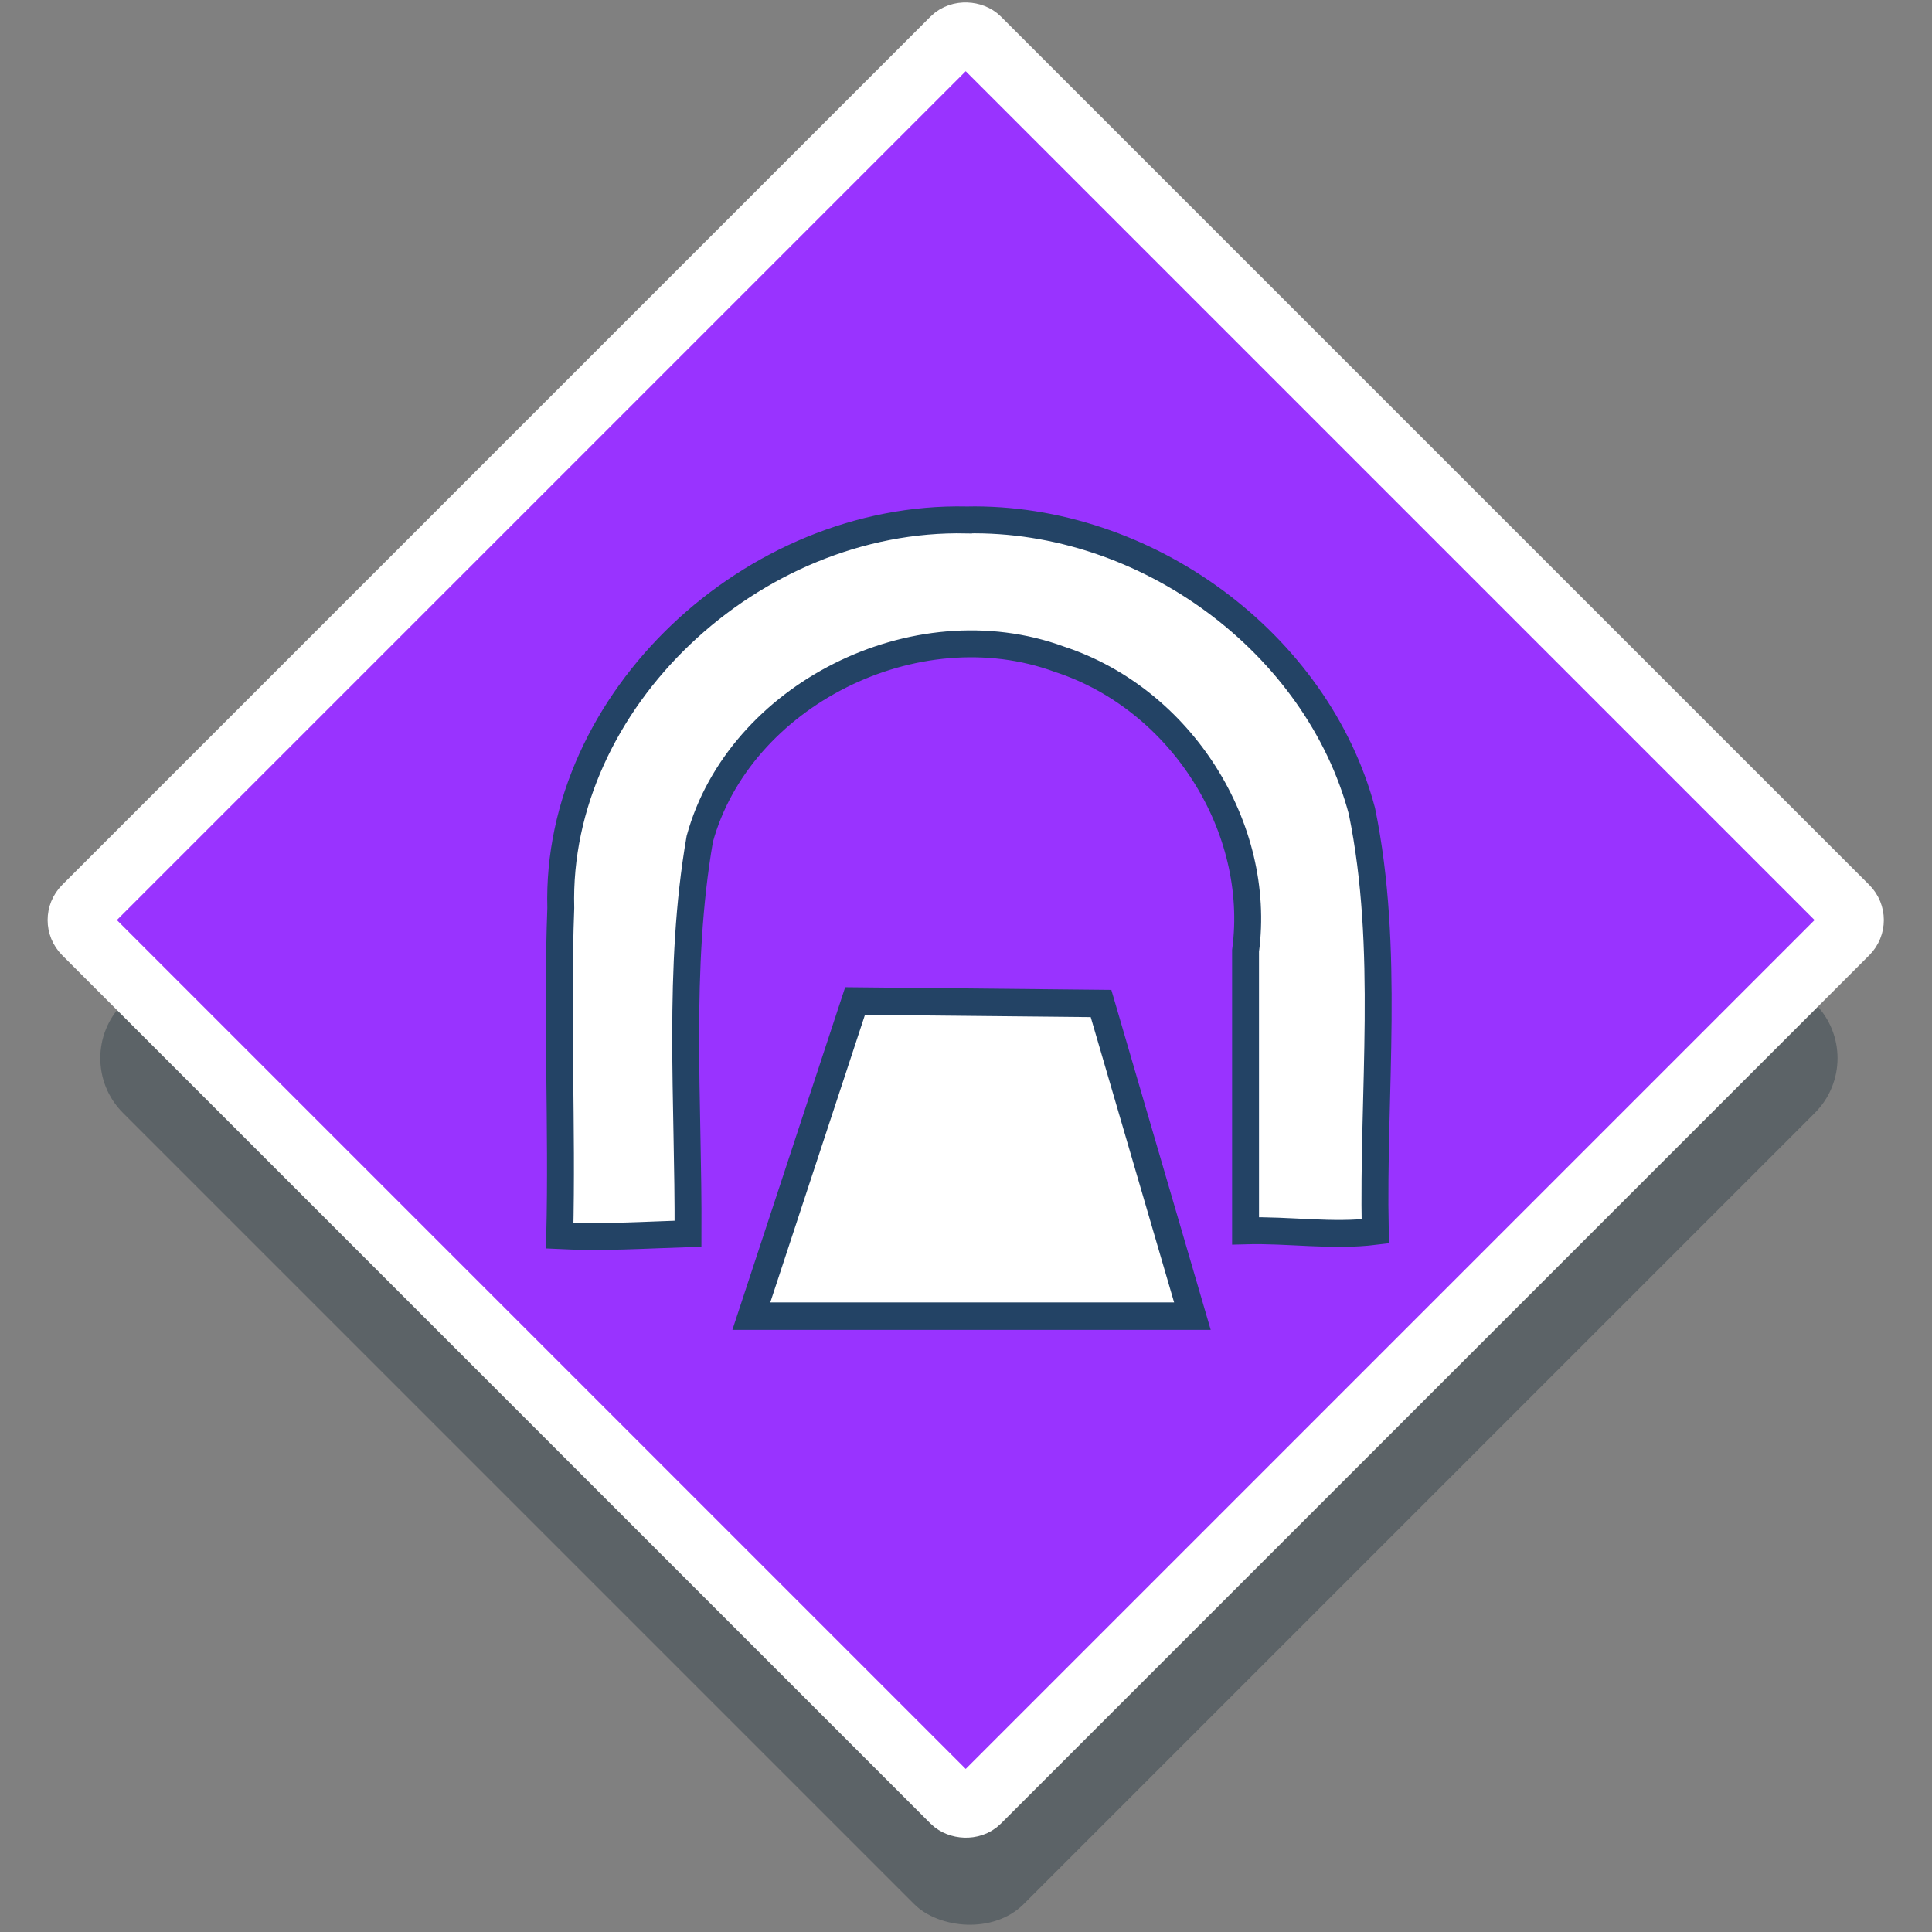 <?xml version="1.0" encoding="UTF-8" standalone="no"?>
<!-- Generator: Adobe Illustrator 19.0.0, SVG Export Plug-In . SVG Version: 6.00 Build 0)  -->

<svg
   xmlns:dc="http://purl.org/dc/elements/1.1/"
   xmlns:cc="http://creativecommons.org/ns#"
   xmlns:rdf="http://www.w3.org/1999/02/22-rdf-syntax-ns#"
   xmlns:svg="http://www.w3.org/2000/svg"
   xmlns="http://www.w3.org/2000/svg"
   xmlns:sodipodi="http://sodipodi.sourceforge.net/DTD/sodipodi-0.dtd"
   xmlns:inkscape="http://www.inkscape.org/namespaces/inkscape"
   version="1.1"
   id="Layer_1"
   x="0px"
   y="0px"
   viewBox="0 0 300 300"
   xml:space="preserve"
   inkscape:version="0.91 r13725"
   sodipodi:docname="symbol-service-tunnel.svg"
   width="300"
   height="300"><rect x="0" y="0" width="300" height="300" fill="#808080" stroke="none"/><defs
     id="defs41"><filter
       style="color-interpolation-filters:sRGB;"
       inkscape:label="Drop Shadow"
       id="filter11078"><feFlood
         flood-opacity="1"
         flood-color="rgb(0,0,0)"
         result="flood"
         id="feFlood11080" /><feComposite
         in="flood"
         in2="SourceGraphic"
         operator="in"
         result="composite1"
         id="feComposite11082" /><feGaussianBlur
         in="composite1"
         stdDeviation="6"
         result="blur"
         id="feGaussianBlur11084" /><feOffset
         dx="1.6"
         dy="1.6"
         result="offset"
         id="feOffset11086" /><feComposite
         in="SourceGraphic"
         in2="offset"
         operator="over"
         result="composite2"
         id="feComposite11088" /></filter><filter
       style="color-interpolation-filters:sRGB;"
       inkscape:label="Drop Shadow"
       id="filter11090"><feFlood
         flood-opacity="1"
         flood-color="rgb(0,0,0)"
         result="flood"
         id="feFlood11092" /><feComposite
         in="flood"
         in2="SourceGraphic"
         operator="in"
         result="composite1"
         id="feComposite11094" /><feGaussianBlur
         in="composite1"
         stdDeviation="6"
         result="blur"
         id="feGaussianBlur11096" /><feOffset
         dx="1.6"
         dy="1.6"
         result="offset"
         id="feOffset11098" /><feComposite
         in="SourceGraphic"
         in2="offset"
         operator="over"
         result="composite2"
         id="feComposite11100" /></filter><pattern
       patternUnits="userSpaceOnUse"
       width="115.268"
       height="125.872"
       patternTransform="translate(-285.429,154.624)"
       id="pattern4736"><g
         transform="matrix(0.246,0,0,0.246,-5.302,0)"
         id="g4647-3"><g
           id="g4572-8"><g
             id="g4570-2"><rect
               style="fill:#ffffff"
               y="0"
               x="21.566"
               width="154.74"
               height="56.896"
               id="rect4568-3" /></g></g><g
           id="g4578-3"><g
             id="g4576-8"><path
               style="fill:#ffffff"
               inkscape:connector-curvature="0"
               d="m 83.963,270.504 v 85.945 c 0,31.241 25.416,56.657 56.657,56.657 h 5.74 V 512 H 272.666 V 404.647 h 37.837 c 77.714,0 141.958,-58.734 150.7,-134.143 z"
               id="path4574-9" /></g></g><g
           id="g4584-9"><g
             id="g4582-4"><path
               style="fill:#ffffff"
               inkscape:connector-curvature="0"
               d="M 448.775,166.7 H 176.305 V 86.841 H 21.566 v 103.295 c 0,20.635 10.007,38.967 25.416,50.424 h 431.404 c 7.444,-7.526 12.047,-17.864 12.047,-29.261 v -2.941 c 0,-22.971 -18.687,-41.658 -41.658,-41.658 z"
               id="path4580-1" /></g></g><g
           id="g4586-3" /><g
           id="g4588-5" /><g
           id="g4590-0" /><g
           id="g4592-1" /><g
           id="g4594-2" /><g
           id="g4596-0" /><g
           id="g4598-6" /><g
           id="g4600-7" /><g
           id="g4602-9" /><g
           id="g4604-1" /><g
           id="g4606-3" /><g
           id="g4608-1" /><g
           id="g4610-8" /><g
           id="g4612-0" /><g
           id="g4614-4" /></g></pattern></defs><sodipodi:namedview
     pagecolor="#ffffff"
     bordercolor="#666666"
     borderopacity="1"
     objecttolerance="10"
     gridtolerance="10"
     guidetolerance="10"
     inkscape:pageopacity="0"
     inkscape:pageshadow="2"
     inkscape:window-width="1920"
     inkscape:window-height="1017"
     id="namedview39"
     showgrid="false"
     inkscape:zoom="0.65186915"
     inkscape:cx="-154.94007"
     inkscape:cy="46.954627"
     inkscape:window-x="1912"
     inkscape:window-y="-8"
     inkscape:window-maximized="1"
     inkscape:current-layer="Layer_1" /><rect
     style="opacity:1;fill:#243640;fill-opacity:0.392;fill-rule:nonzero;stroke:none;stroke-width:9.787;stroke-linejoin:round;stroke-miterlimit:4;stroke-dasharray:none;stroke-opacity:0.392"
     id="rect8103-4"
     width="197.812"
     height="197.812"
     x="-108.71"
     y="123.702"
     ry="12.014"
     transform="matrix(0.707,-0.707,0.707,0.707,0,0)" /><g
     id="g9"
     transform="translate(0,-211.996)" /><g
     id="g11"
     transform="translate(0,-211.996)" /><g
     id="g13"
     transform="translate(0,-211.996)" /><g
     id="g15"
     transform="translate(0,-211.996)" /><g
     id="g17"
     transform="translate(0,-211.996)" /><g
     id="g19"
     transform="translate(0,-211.996)" /><g
     id="g21"
     transform="translate(0,-211.996)" /><g
     id="g23"
     transform="translate(0,-211.996)" /><g
     id="g25"
     transform="translate(0,-211.996)" /><g
     id="g27"
     transform="translate(0,-211.996)" /><g
     id="g29"
     transform="translate(0,-211.996)" /><g
     id="g31"
     transform="translate(0,-211.996)" /><g
     id="g33"
     transform="translate(0,-211.996)" /><g
     id="g35"
     transform="translate(0,-211.996)" /><g
     id="g37"
     transform="translate(0,-211.996)" /><rect
     style="opacity:1;fill:#9933ff;fill-opacity:1;fill-rule:nonzero;stroke:#ffffff;stroke-width:9.867;stroke-linejoin:round;stroke-miterlimit:4;stroke-dasharray:none;stroke-opacity:1"
     id="rect8103"
     width="196.303"
     height="196.303"
     x="-93.138"
     y="108.939"
     ry="2.789"
     transform="matrix(0.707,-0.707,0.707,0.707,0,0)" /><g
     id="g4647"
     transform="matrix(0.246,0,0,0.246,326.147,-107.253)"><g
       id="g4572"><g
         id="g4570"><rect
           id="rect4568"
           height="56.896"
           width="154.74"
           x="21.566"
           y="0"
           style="fill:#ffffff" /></g></g><g
       id="g4578"><g
         id="g4576"><path
           id="path4574"
           d="m 83.963,270.504 v 85.945 c 0,31.241 25.416,56.657 56.657,56.657 h 5.74 V 512 H 272.666 V 404.647 h 37.837 c 77.714,0 141.958,-58.734 150.7,-134.143 z"
           inkscape:connector-curvature="0"
           style="fill:#ffffff" /></g></g><g
       id="g4584"><g
         id="g4582"><path
           id="path4580"
           d="M 448.775,166.7 H 176.305 V 86.841 H 21.566 v 103.295 c 0,20.635 10.007,38.967 25.416,50.424 h 431.404 c 7.444,-7.526 12.047,-17.864 12.047,-29.261 v -2.941 c 0,-22.971 -18.687,-41.658 -41.658,-41.658 z"
           inkscape:connector-curvature="0"
           style="fill:#ffffff" /></g></g><g
       id="g4586" /><g
       id="g4588" /><g
       id="g4590" /><g
       id="g4592" /><g
       id="g4594" /><g
       id="g4596" /><g
       id="g4598" /><g
       id="g4600" /><g
       id="g4602" /><g
       id="g4604" /><g
       id="g4606" /><g
       id="g4608" /><g
       id="g4610" /><g
       id="g4612" /><g
       id="g4614" /></g><g
     id="g6423"
     transform="matrix(0.246,0,0,0.246,30.655,-16.362)"><g
       id="g6421" /></g><g
     id="g6429"
     transform="matrix(0.246,0,0,0.246,30.655,-16.362)"><g
       id="g6427" /></g><g
     id="g6437"
     transform="matrix(0.246,0,0,0.246,30.655,-16.362)" /><g
     id="g6439"
     transform="matrix(0.246,0,0,0.246,30.655,-16.362)" /><g
     id="g6441"
     transform="matrix(0.246,0,0,0.246,30.655,-16.362)" /><g
     id="g6443"
     transform="matrix(0.246,0,0,0.246,30.655,-16.362)" /><g
     id="g6445"
     transform="matrix(0.246,0,0,0.246,30.655,-16.362)" /><g
     id="g6447"
     transform="matrix(0.246,0,0,0.246,30.655,-16.362)" /><g
     id="g6449"
     transform="matrix(0.246,0,0,0.246,30.655,-16.362)" /><g
     id="g6451"
     transform="matrix(0.246,0,0,0.246,30.655,-16.362)" /><g
     id="g6453"
     transform="matrix(0.246,0,0,0.246,30.655,-16.362)" /><g
     id="g6455"
     transform="matrix(0.246,0,0,0.246,30.655,-16.362)" /><g
     id="g6457"
     transform="matrix(0.246,0,0,0.246,30.655,-16.362)" /><g
     id="g6459"
     transform="matrix(0.246,0,0,0.246,30.655,-16.362)" /><g
     id="g6461"
     transform="matrix(0.246,0,0,0.246,30.655,-16.362)" /><g
     id="g6463"
     transform="matrix(0.246,0,0,0.246,30.655,-16.362)" /><g
     id="g6465"
     transform="matrix(0.246,0,0,0.246,30.655,-16.362)" /><g
     style="stroke:#455c73;stroke-width:8.486;stroke-miterlimit:4;stroke-dasharray:none;stroke-opacity:1"
     id="g6736"
     transform="matrix(0.23,0,0,0.241,86.093,78.721)" /><g
     style="stroke:#455c73;stroke-width:8.486;stroke-miterlimit:4;stroke-dasharray:none;stroke-opacity:1"
     id="g6738"
     transform="matrix(0.23,0,0,0.241,86.093,78.721)" /><g
     style="stroke:#455c73;stroke-width:8.486;stroke-miterlimit:4;stroke-dasharray:none;stroke-opacity:1"
     id="g6740"
     transform="matrix(0.23,0,0,0.241,86.093,78.721)" /><g
     style="stroke:#455c73;stroke-width:8.486;stroke-miterlimit:4;stroke-dasharray:none;stroke-opacity:1"
     id="g6742"
     transform="matrix(0.23,0,0,0.241,86.093,78.721)" /><g
     style="stroke:#455c73;stroke-width:8.486;stroke-miterlimit:4;stroke-dasharray:none;stroke-opacity:1"
     id="g6744"
     transform="matrix(0.23,0,0,0.241,86.093,78.721)" /><g
     style="stroke:#455c73;stroke-width:8.486;stroke-miterlimit:4;stroke-dasharray:none;stroke-opacity:1"
     id="g6746"
     transform="matrix(0.23,0,0,0.241,86.093,78.721)" /><g
     style="stroke:#455c73;stroke-width:8.486;stroke-miterlimit:4;stroke-dasharray:none;stroke-opacity:1"
     id="g6748"
     transform="matrix(0.23,0,0,0.241,86.093,78.721)" /><g
     style="stroke:#455c73;stroke-width:8.486;stroke-miterlimit:4;stroke-dasharray:none;stroke-opacity:1"
     id="g6750"
     transform="matrix(0.23,0,0,0.241,86.093,78.721)" /><g
     style="stroke:#455c73;stroke-width:8.486;stroke-miterlimit:4;stroke-dasharray:none;stroke-opacity:1"
     id="g6752"
     transform="matrix(0.23,0,0,0.241,86.093,78.721)" /><g
     style="stroke:#455c73;stroke-width:8.486;stroke-miterlimit:4;stroke-dasharray:none;stroke-opacity:1"
     id="g6754"
     transform="matrix(0.23,0,0,0.241,86.093,78.721)" /><g
     style="stroke:#455c73;stroke-width:8.486;stroke-miterlimit:4;stroke-dasharray:none;stroke-opacity:1"
     id="g6756"
     transform="matrix(0.23,0,0,0.241,86.093,78.721)" /><g
     style="stroke:#455c73;stroke-width:8.486;stroke-miterlimit:4;stroke-dasharray:none;stroke-opacity:1"
     id="g6758"
     transform="matrix(0.23,0,0,0.241,86.093,78.721)" /><g
     style="stroke:#455c73;stroke-width:8.486;stroke-miterlimit:4;stroke-dasharray:none;stroke-opacity:1"
     id="g6760"
     transform="matrix(0.23,0,0,0.241,86.093,78.721)" /><g
     style="stroke:#455c73;stroke-width:8.486;stroke-miterlimit:4;stroke-dasharray:none;stroke-opacity:1"
     id="g6762"
     transform="matrix(0.23,0,0,0.241,86.093,78.721)" /><g
     style="stroke:#455c73;stroke-width:8.486;stroke-miterlimit:4;stroke-dasharray:none;stroke-opacity:1"
     id="g6764"
     transform="matrix(0.23,0,0,0.241,86.093,78.721)" /><path
     style="fill:#ffffff;stroke:#234365;stroke-width:4.178;stroke-miterlimit:4;stroke-dasharray:none;stroke-opacity:1"
     d="m 150.076,80.734 c -33.297,-0.722 -63.89,28.072 -62.998,60.258 -0.629,16.957 0.251,33.923 -0.164,50.882 6.642,0.339 13.285,-0.09 19.922,-0.306 0.102,-20.447 -1.676,-41.09 1.825,-61.301 6.099,-22.22 33.411,-36.151 55.882,-27.889 18.941,6.216 31.434,26.202 28.866,45.265 0,14.493 1e-5,28.986 0,43.479 6.707,-0.185 13.39,0.917 20.14,0.088 -0.442,-21.717 2.324,-43.814 -2.07,-65.276 -6.924,-25.991 -33.41,-45.755 -61.401,-45.201 z"
     id="path8199"
     inkscape:connector-curvature="0" /><path
     style="opacity:1;fill:#ffffff;fill-opacity:1;fill-rule:nonzero;stroke:#234365;stroke-width:4.259;stroke-linecap:butt;stroke-linejoin:miter;stroke-miterlimit:4;stroke-dasharray:none;stroke-opacity:1"
     d="m 132.775,155.441 38.192,0.384 14.19,48.547 -68.49,0 z"
     id="rect8290"
     inkscape:connector-curvature="0"
     sodipodi:nodetypes="ccccc" /><g
     id="g8203"
     transform="matrix(0.285,0,0,0.285,88.946,80.881)" /><g
     id="g8205"
     transform="matrix(0.285,0,0,0.285,88.946,80.881)" /><g
     id="g8207"
     transform="matrix(0.285,0,0,0.285,88.946,80.881)" /><g
     id="g8209"
     transform="matrix(0.285,0,0,0.285,88.946,80.881)" /><g
     id="g8211"
     transform="matrix(0.285,0,0,0.285,88.946,80.881)" /><g
     id="g8213"
     transform="matrix(0.285,0,0,0.285,88.946,80.881)" /><g
     id="g8215"
     transform="matrix(0.285,0,0,0.285,88.946,80.881)" /><g
     id="g8217"
     transform="matrix(0.285,0,0,0.285,88.946,80.881)" /><g
     id="g8219"
     transform="matrix(0.285,0,0,0.285,88.946,80.881)" /><g
     id="g8221"
     transform="matrix(0.285,0,0,0.285,88.946,80.881)" /><g
     id="g8223"
     transform="matrix(0.285,0,0,0.285,88.946,80.881)" /><g
     id="g8225"
     transform="matrix(0.285,0,0,0.285,88.946,80.881)" /><g
     id="g8227"
     transform="matrix(0.285,0,0,0.285,88.946,80.881)" /><g
     id="g8229"
     transform="matrix(0.285,0,0,0.285,88.946,80.881)" /><g
     id="g8231"
     transform="matrix(0.285,0,0,0.285,88.946,80.881)" /></svg>